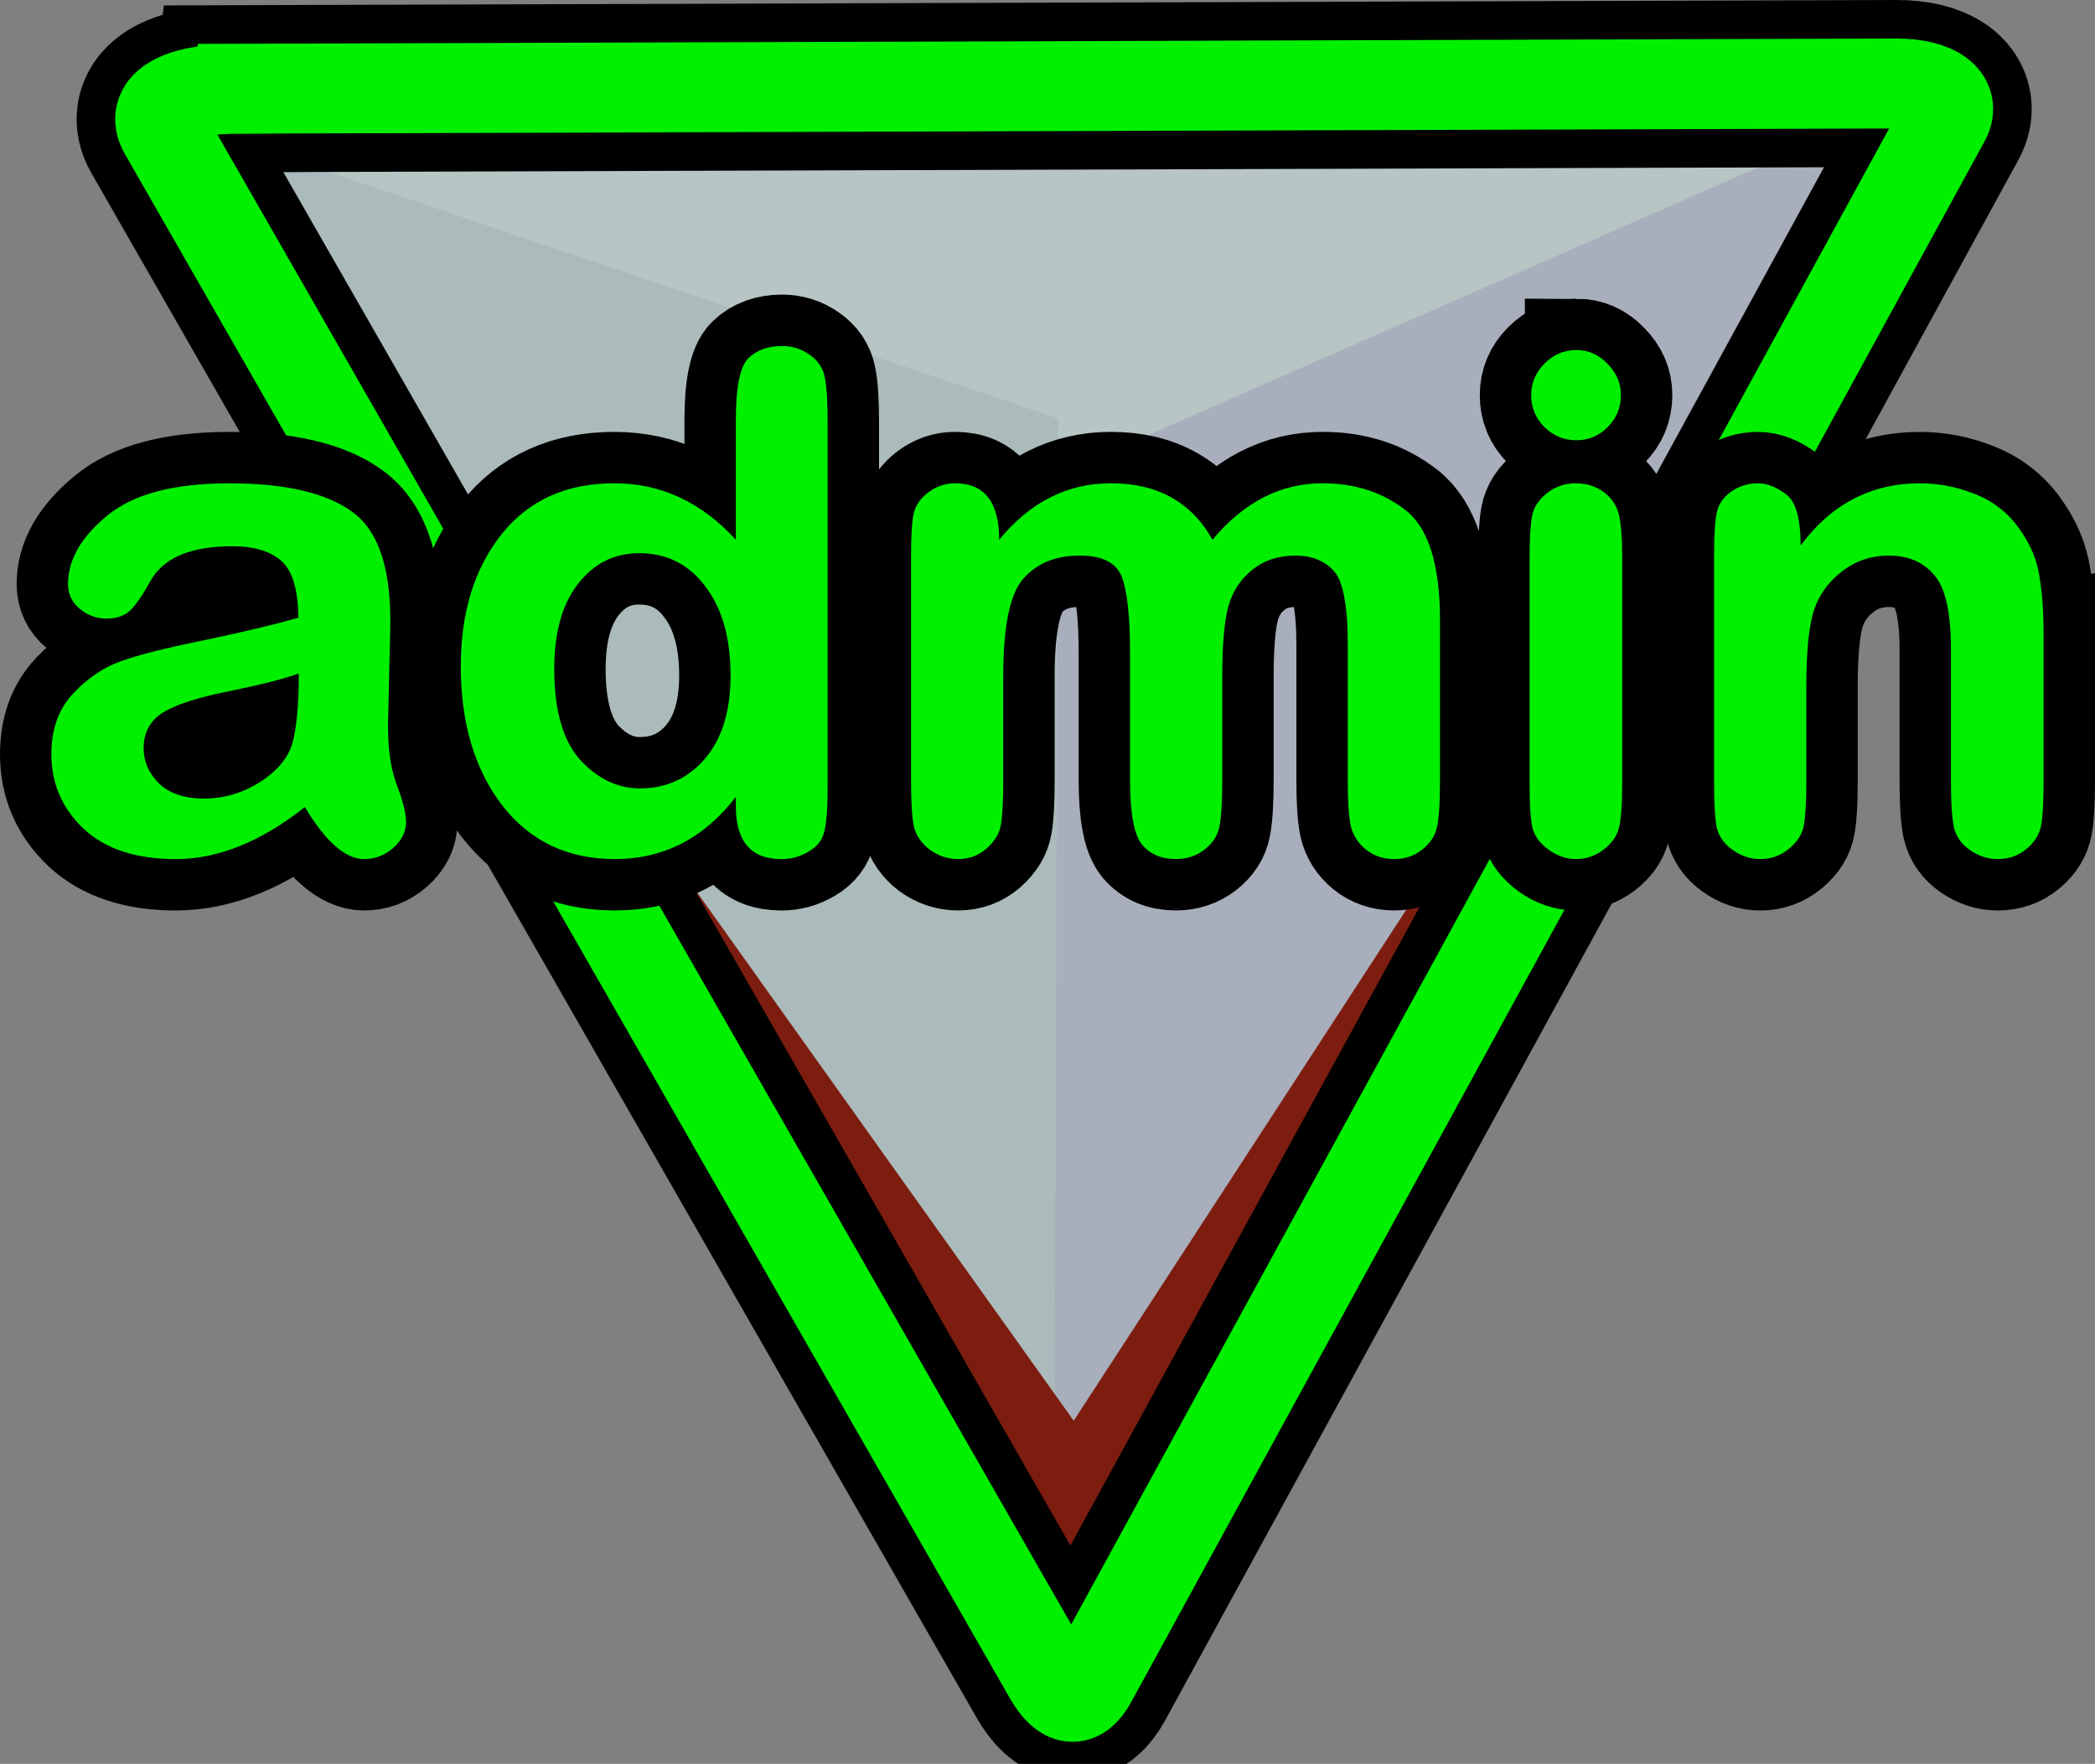 <svg version="1.1" xmlns="http://www.w3.org/2000/svg" xmlns:xlink="http://www.w3.org/1999/xlink" width="81.536" height="68.649" viewBox="0,0,81.536,68.649"><rect x="0" y="0" width="81.536" height="68.649" fill="#808080" stroke="none"/><g transform="translate(-198.972,-145.356)"><g data-paper-data="{&quot;isPaintingLayer&quot;:true}" fill-rule="nonzero" stroke-linejoin="miter" stroke-miterlimit="10" stroke-dasharray="" stroke-dashoffset="0" style="mix-blend-mode: normal"><path d="M272.029,149.803l-33.272,59.691l1.127,-47.806z" data-paper-data="{&quot;index&quot;:null}" fill="#a8aebb" stroke="none" stroke-width="0" stroke-linecap="butt"/><path d="M206.327,150.212l65.322,-0.204l-32.679,14.338z" fill="#b7c5c5" stroke="none" stroke-width="0" stroke-linecap="butt"/><path d="M240.154,161.641l-0.175,49.049l-33.652,-60.478z" fill="#abbbbb" stroke="none" stroke-width="0" stroke-linecap="butt"/><path d="M244.442,205.815l-4.228,4.487l-34.249,-58.463z" fill="#7d1d10" stroke="none" stroke-width="0" stroke-linecap="butt"/><path d="M273.937,149.668l-31.287,59.203l-4.337,-4.461z" data-paper-data="{&quot;index&quot;:null}" fill="#7d1d10" stroke="none" stroke-width="0" stroke-linecap="butt"/><path d="M208.22,148.808c10.896,-0.034 42.742,-0.134 64.558,-0.202c1.488,-0.005 2.347,0.59 1.897,1.413c-2.697,4.933 -28.419,51.974 -33.21,60.737c-0.495,0.905 -1.084,0.846 -1.661,-0.159c-5.205,-9.082 -31.465,-54.903 -34.454,-60.118c-0.544,-0.95 0.438,-1.663 2.87,-1.67z" fill="none" stroke="#000000" stroke-width="6.5" stroke-linecap="butt"/><path d="M208.22,148.808c10.896,-0.034 42.742,-0.134 64.558,-0.202c1.488,-0.005 2.347,0.59 1.897,1.413c-2.697,4.933 -28.419,51.974 -33.21,60.737c-0.495,0.905 -1.084,0.846 -1.661,-0.159c-5.205,-9.082 -31.465,-54.903 -34.454,-60.118c-0.544,-0.95 0.438,-1.663 2.87,-1.67z" fill="none" stroke="#00f000" stroke-width="3.5" stroke-linecap="butt"/><path d="M210.838,176.767c-1.708,1.349 -3.384,2.024 -5.028,2.024c-1.55,0 -2.746,-0.395 -3.589,-1.186c-0.833,-0.791 -1.249,-1.755 -1.249,-2.893c0,-0.98 0.285,-1.771 0.854,-2.372c0.569,-0.601 1.186,-1.017 1.85,-1.249c0.664,-0.242 1.75,-0.517 3.257,-0.822c1.507,-0.316 2.725,-0.606 3.652,-0.87c-0.011,-1.086 -0.227,-1.818 -0.648,-2.198c-0.422,-0.39 -1.065,-0.585 -1.929,-0.585c-1.634,0 -2.698,0.459 -3.194,1.376c-0.285,0.516 -0.538,0.885 -0.759,1.107c-0.221,0.221 -0.538,0.332 -0.949,0.332c-0.379,0 -0.722,-0.126 -1.028,-0.379c-0.306,-0.253 -0.459,-0.574 -0.459,-0.965c0,-0.938 0.506,-1.824 1.518,-2.656c1.012,-0.843 2.598,-1.265 4.759,-1.265c2.203,0 3.811,0.379 4.823,1.138c1.022,0.759 1.502,2.293 1.439,4.601l-0.079,3.384c-0.032,1.044 0.074,1.897 0.316,2.561c0.253,0.654 0.379,1.154 0.379,1.502c0,0.379 -0.169,0.717 -0.506,1.012c-0.327,0.285 -0.701,0.427 -1.123,0.427c-0.727,0 -1.497,-0.675 -2.308,-2.024zM210.601,171.565c-0.538,0.2 -1.423,0.427 -2.656,0.68c-1.233,0.242 -2.108,0.522 -2.625,0.838c-0.506,0.316 -0.759,0.78 -0.759,1.391c0,0.516 0.2,0.975 0.601,1.376c0.411,0.39 0.991,0.585 1.739,0.585c0.791,0 1.523,-0.216 2.198,-0.648c0.685,-0.443 1.107,-0.959 1.265,-1.55c0.158,-0.601 0.237,-1.492 0.237,-2.672zM227.611,176.735v-0.364c-1.244,1.613 -2.814,2.419 -4.712,2.419c-1.834,0 -3.294,-0.696 -4.38,-2.087c-1.075,-1.402 -1.613,-3.21 -1.613,-5.423c0,-2.087 0.527,-3.795 1.581,-5.123c1.054,-1.328 2.519,-1.992 4.396,-1.992c1.813,0 3.389,0.733 4.728,2.198v-4.664c0,-1.286 0.163,-2.087 0.49,-2.403c0.327,-0.316 0.764,-0.474 1.312,-0.474c0.39,0 0.743,0.111 1.059,0.332c0.327,0.221 0.527,0.516 0.601,0.885c0.074,0.358 0.111,0.949 0.111,1.771v14.167c0,0.801 -0.042,1.376 -0.126,1.723c-0.074,0.337 -0.274,0.601 -0.601,0.791c-0.327,0.2 -0.685,0.3 -1.075,0.3c-1.181,0 -1.771,-0.685 -1.771,-2.056zM220.543,171.391c0,1.613 0.337,2.793 1.012,3.542c0.685,0.738 1.46,1.107 2.324,1.107c1.022,0 1.866,-0.385 2.53,-1.154c0.664,-0.78 0.996,-1.86 0.996,-3.241c0,-1.455 -0.327,-2.609 -0.98,-3.463c-0.643,-0.864 -1.502,-1.297 -2.577,-1.297c-0.97,0 -1.766,0.401 -2.388,1.202c-0.611,0.791 -0.917,1.892 -0.917,3.305zM255.016,175.707c0,0.854 -0.037,1.455 -0.111,1.803c-0.063,0.348 -0.253,0.648 -0.569,0.901c-0.306,0.253 -0.675,0.379 -1.107,0.379c-0.422,0 -0.791,-0.127 -1.107,-0.379c-0.306,-0.253 -0.501,-0.564 -0.585,-0.933c-0.074,-0.369 -0.111,-0.959 -0.111,-1.771v-5.249c0,-1.539 -0.184,-2.503 -0.553,-2.893c-0.358,-0.39 -0.854,-0.585 -1.486,-0.585c-0.664,0 -1.223,0.184 -1.676,0.553c-0.453,0.358 -0.764,0.833 -0.933,1.423c-0.158,0.58 -0.237,1.497 -0.237,2.751v4c0,0.854 -0.037,1.46 -0.111,1.818c-0.063,0.348 -0.258,0.648 -0.585,0.901c-0.316,0.242 -0.685,0.364 -1.107,0.364c-0.559,0 -0.996,-0.184 -1.312,-0.553c-0.316,-0.379 -0.474,-1.223 -0.474,-2.53v-4.933c0,-1.413 -0.105,-2.398 -0.316,-2.957c-0.211,-0.559 -0.759,-0.838 -1.644,-0.838c-0.928,0 -1.655,0.295 -2.182,0.885c-0.527,0.58 -0.791,1.839 -0.791,3.779v4.064c0,0.833 -0.032,1.418 -0.095,1.755c-0.053,0.327 -0.237,0.632 -0.553,0.917c-0.316,0.274 -0.685,0.411 -1.107,0.411c-0.401,0 -0.769,-0.121 -1.107,-0.364c-0.327,-0.253 -0.532,-0.553 -0.617,-0.901c-0.074,-0.348 -0.111,-0.954 -0.111,-1.818v-8.712c0,-0.833 0.037,-1.397 0.111,-1.692c0.074,-0.295 0.264,-0.559 0.569,-0.791c0.316,-0.232 0.659,-0.348 1.028,-0.348c1.149,0 1.723,0.733 1.723,2.198c1.202,-1.465 2.651,-2.198 4.348,-2.198c1.813,0 3.131,0.733 3.953,2.198c1.223,-1.465 2.651,-2.198 4.285,-2.198c1.254,0 2.33,0.348 3.226,1.044c0.896,0.696 1.344,2.129 1.344,4.301zM260.319,158.979c0.474,0 0.88,0.179 1.217,0.538c0.348,0.348 0.522,0.754 0.522,1.218c0,0.485 -0.174,0.901 -0.522,1.249c-0.337,0.337 -0.743,0.506 -1.217,0.506c-0.474,0 -0.885,-0.169 -1.233,-0.506c-0.348,-0.348 -0.522,-0.764 -0.522,-1.249c0,-0.474 0.174,-0.885 0.522,-1.233c0.348,-0.348 0.759,-0.522 1.233,-0.522zM262.106,167.106v8.712c0,0.854 -0.042,1.439 -0.126,1.755c-0.074,0.316 -0.274,0.601 -0.601,0.854c-0.327,0.242 -0.68,0.364 -1.059,0.364c-0.379,0 -0.738,-0.121 -1.075,-0.364c-0.337,-0.242 -0.548,-0.527 -0.632,-0.854c-0.074,-0.327 -0.111,-0.912 -0.111,-1.755v-8.681c0,-0.801 0.032,-1.365 0.095,-1.692c0.063,-0.337 0.253,-0.632 0.569,-0.885c0.327,-0.264 0.701,-0.395 1.123,-0.395c0.432,0 0.801,0.116 1.107,0.348c0.306,0.232 0.501,0.527 0.585,0.885c0.084,0.358 0.126,0.928 0.126,1.708zM278.507,169.905v5.914c0,0.759 -0.032,1.312 -0.095,1.66c-0.063,0.348 -0.253,0.654 -0.569,0.917c-0.316,0.264 -0.69,0.395 -1.123,0.395c-0.379,0 -0.738,-0.116 -1.075,-0.348c-0.337,-0.232 -0.548,-0.532 -0.632,-0.901c-0.074,-0.379 -0.111,-0.954 -0.111,-1.723v-5.186c0,-1.434 -0.216,-2.398 -0.648,-2.893c-0.422,-0.506 -1.012,-0.759 -1.771,-0.759c-0.685,0 -1.286,0.2 -1.803,0.601c-0.516,0.39 -0.88,0.88 -1.091,1.47c-0.211,0.59 -0.316,1.607 -0.316,3.052v3.716c0,0.748 -0.032,1.297 -0.095,1.644c-0.053,0.337 -0.242,0.643 -0.569,0.917c-0.327,0.274 -0.701,0.411 -1.123,0.411c-0.39,0 -0.754,-0.121 -1.091,-0.364c-0.337,-0.242 -0.543,-0.543 -0.617,-0.901c-0.063,-0.358 -0.095,-0.928 -0.095,-1.708v-8.87c0,-0.801 0.037,-1.36 0.111,-1.676c0.074,-0.316 0.264,-0.58 0.569,-0.791c0.306,-0.211 0.648,-0.316 1.028,-0.316c0.348,0 0.712,0.142 1.091,0.427c0.379,0.274 0.569,0.938 0.569,1.992c1.202,-1.613 2.751,-2.419 4.649,-2.419c0.717,0 1.423,0.137 2.119,0.411c0.706,0.274 1.281,0.717 1.723,1.328c0.443,0.611 0.712,1.244 0.806,1.897c0.105,0.654 0.158,1.355 0.158,2.103z" fill="#ffffff" stroke="#000000" stroke-width="4" stroke-linecap="square"/><path d="M210.838,176.767c-1.708,1.349 -3.384,2.024 -5.028,2.024c-1.55,0 -2.746,-0.395 -3.589,-1.186c-0.833,-0.791 -1.249,-1.755 -1.249,-2.893c0,-0.98 0.285,-1.771 0.854,-2.372c0.569,-0.601 1.186,-1.017 1.85,-1.249c0.664,-0.242 1.75,-0.517 3.257,-0.822c1.507,-0.316 2.725,-0.606 3.652,-0.87c-0.011,-1.086 -0.227,-1.818 -0.648,-2.198c-0.422,-0.39 -1.065,-0.585 -1.929,-0.585c-1.634,0 -2.699,0.459 -3.194,1.376c-0.285,0.517 -0.538,0.885 -0.759,1.107c-0.221,0.221 -0.538,0.332 -0.949,0.332c-0.379,0 -0.722,-0.126 -1.028,-0.379c-0.306,-0.253 -0.459,-0.574 -0.459,-0.965c0,-0.938 0.506,-1.824 1.518,-2.656c1.012,-0.843 2.598,-1.265 4.759,-1.265c2.203,0 3.811,0.379 4.823,1.138c1.022,0.759 1.502,2.293 1.439,4.601l-0.079,3.384c-0.032,1.044 0.074,1.897 0.316,2.561c0.253,0.654 0.379,1.154 0.379,1.502c0,0.379 -0.169,0.717 -0.506,1.012c-0.327,0.285 -0.701,0.427 -1.123,0.427c-0.727,0 -1.497,-0.675 -2.308,-2.024zM210.601,171.565c-0.538,0.2 -1.423,0.427 -2.656,0.68c-1.233,0.242 -2.108,0.522 -2.625,0.838c-0.506,0.316 -0.759,0.78 -0.759,1.391c0,0.517 0.2,0.975 0.601,1.376c0.411,0.39 0.991,0.585 1.739,0.585c0.791,0 1.523,-0.216 2.198,-0.648c0.685,-0.443 1.107,-0.959 1.265,-1.55c0.158,-0.601 0.237,-1.492 0.237,-2.672zM227.611,176.735v-0.364c-1.244,1.613 -2.814,2.419 -4.712,2.419c-1.834,0 -3.294,-0.696 -4.38,-2.087c-1.075,-1.402 -1.613,-3.21 -1.613,-5.423c0,-2.087 0.527,-3.795 1.581,-5.123c1.054,-1.328 2.519,-1.992 4.396,-1.992c1.813,0 3.389,0.733 4.728,2.198v-4.664c0,-1.286 0.163,-2.087 0.49,-2.403c0.327,-0.316 0.764,-0.474 1.312,-0.474c0.39,0 0.743,0.111 1.059,0.332c0.327,0.221 0.527,0.517 0.601,0.885c0.074,0.358 0.111,0.949 0.111,1.771v14.167c0,0.801 -0.042,1.376 -0.126,1.723c-0.074,0.337 -0.274,0.601 -0.601,0.791c-0.327,0.2 -0.685,0.3 -1.075,0.3c-1.181,0 -1.771,-0.685 -1.771,-2.055zM220.543,171.391c0,1.613 0.337,2.793 1.012,3.542c0.685,0.738 1.46,1.107 2.324,1.107c1.022,0 1.866,-0.385 2.53,-1.154c0.664,-0.78 0.996,-1.86 0.996,-3.241c0,-1.455 -0.327,-2.609 -0.98,-3.463c-0.643,-0.864 -1.502,-1.297 -2.577,-1.297c-0.97,0 -1.766,0.401 -2.388,1.202c-0.611,0.791 -0.917,1.892 -0.917,3.305zM255.016,169.509v6.198c0,0.854 -0.037,1.455 -0.111,1.803c-0.063,0.348 -0.253,0.648 -0.569,0.901c-0.306,0.253 -0.675,0.379 -1.107,0.379c-0.422,0 -0.791,-0.127 -1.107,-0.379c-0.306,-0.253 -0.501,-0.564 -0.585,-0.933c-0.074,-0.369 -0.111,-0.959 -0.111,-1.771v-5.249c0,-1.539 -0.184,-2.503 -0.553,-2.893c-0.358,-0.39 -0.854,-0.585 -1.486,-0.585c-0.664,0 -1.223,0.184 -1.676,0.553c-0.453,0.358 -0.764,0.833 -0.933,1.423c-0.158,0.58 -0.237,1.497 -0.237,2.751v4c0,0.854 -0.037,1.46 -0.111,1.818c-0.063,0.348 -0.258,0.648 -0.585,0.901c-0.316,0.242 -0.685,0.364 -1.107,0.364c-0.559,0 -0.996,-0.184 -1.312,-0.553c-0.316,-0.379 -0.474,-1.223 -0.474,-2.53v-4.933c0,-1.413 -0.105,-2.398 -0.316,-2.957c-0.211,-0.559 -0.759,-0.838 -1.644,-0.838c-0.928,0 -1.655,0.295 -2.182,0.885c-0.527,0.58 -0.791,1.839 -0.791,3.779v4.064c0,0.833 -0.032,1.418 -0.095,1.755c-0.053,0.327 -0.237,0.632 -0.553,0.917c-0.316,0.274 -0.685,0.411 -1.107,0.411c-0.401,0 -0.769,-0.121 -1.107,-0.364c-0.327,-0.253 -0.532,-0.553 -0.617,-0.901c-0.074,-0.348 -0.111,-0.954 -0.111,-1.818v-8.712c0,-0.833 0.037,-1.397 0.111,-1.692c0.074,-0.295 0.264,-0.559 0.569,-0.791c0.316,-0.232 0.659,-0.348 1.028,-0.348c1.149,0 1.723,0.733 1.723,2.198c1.202,-1.465 2.651,-2.198 4.348,-2.198c1.813,0 3.131,0.733 3.953,2.198c1.223,-1.465 2.651,-2.198 4.285,-2.198c1.254,0 2.33,0.348 3.226,1.044c0.72,0.559 1.15,1.594 1.292,3.105c0.035,0.37 0.052,0.769 0.052,1.196zM260.319,158.979c0.474,0 0.88,0.179 1.217,0.538c0.348,0.348 0.522,0.754 0.522,1.218c0,0.485 -0.174,0.901 -0.522,1.249c-0.337,0.337 -0.743,0.506 -1.217,0.506c-0.474,0 -0.885,-0.169 -1.233,-0.506c-0.348,-0.348 -0.522,-0.764 -0.522,-1.249c0,-0.474 0.174,-0.885 0.522,-1.233c0.348,-0.348 0.759,-0.522 1.233,-0.522zM262.106,167.106v8.712c0,0.854 -0.042,1.439 -0.126,1.755c-0.074,0.316 -0.274,0.601 -0.601,0.854c-0.327,0.242 -0.68,0.364 -1.059,0.364c-0.379,0 -0.738,-0.121 -1.075,-0.364c-0.337,-0.242 -0.548,-0.527 -0.632,-0.854c-0.074,-0.327 -0.111,-0.912 -0.111,-1.755v-8.681c0,-0.801 0.032,-1.365 0.095,-1.692c0.063,-0.337 0.253,-0.632 0.569,-0.885c0.327,-0.264 0.701,-0.395 1.123,-0.395c0.432,0 0.801,0.116 1.107,0.348c0.306,0.232 0.501,0.527 0.585,0.885c0.084,0.358 0.126,0.928 0.126,1.708zM278.507,169.905v5.913c0,0.759 -0.032,1.312 -0.095,1.66c-0.063,0.348 -0.253,0.654 -0.569,0.917c-0.316,0.264 -0.69,0.395 -1.123,0.395c-0.379,0 -0.738,-0.116 -1.075,-0.348c-0.337,-0.232 -0.548,-0.532 -0.632,-0.901c-0.074,-0.379 -0.111,-0.954 -0.111,-1.723v-5.186c0,-1.434 -0.216,-2.398 -0.648,-2.893c-0.422,-0.506 -1.012,-0.759 -1.771,-0.759c-0.685,0 -1.286,0.2 -1.803,0.601c-0.517,0.39 -0.88,0.88 -1.091,1.47c-0.211,0.59 -0.316,1.607 -0.316,3.052v3.716c0,0.748 -0.032,1.297 -0.095,1.644c-0.053,0.337 -0.242,0.643 -0.569,0.917c-0.327,0.274 -0.701,0.411 -1.123,0.411c-0.39,0 -0.754,-0.121 -1.091,-0.364c-0.337,-0.242 -0.543,-0.543 -0.617,-0.901c-0.063,-0.358 -0.095,-0.928 -0.095,-1.708v-8.87c0,-0.801 0.037,-1.36 0.111,-1.676c0.074,-0.316 0.264,-0.58 0.569,-0.791c0.306,-0.211 0.648,-0.316 1.028,-0.316c0.348,0 0.712,0.142 1.091,0.427c0.379,0.274 0.569,0.938 0.569,1.992c1.202,-1.613 2.751,-2.419 4.649,-2.419c0.717,0 1.423,0.137 2.119,0.411c0.706,0.274 1.281,0.717 1.723,1.328c0.443,0.611 0.712,1.244 0.806,1.897c0.105,0.654 0.158,1.355 0.158,2.103z" fill="#00f000" stroke="none" stroke-width="1" stroke-linecap="square"/></g></g></svg>